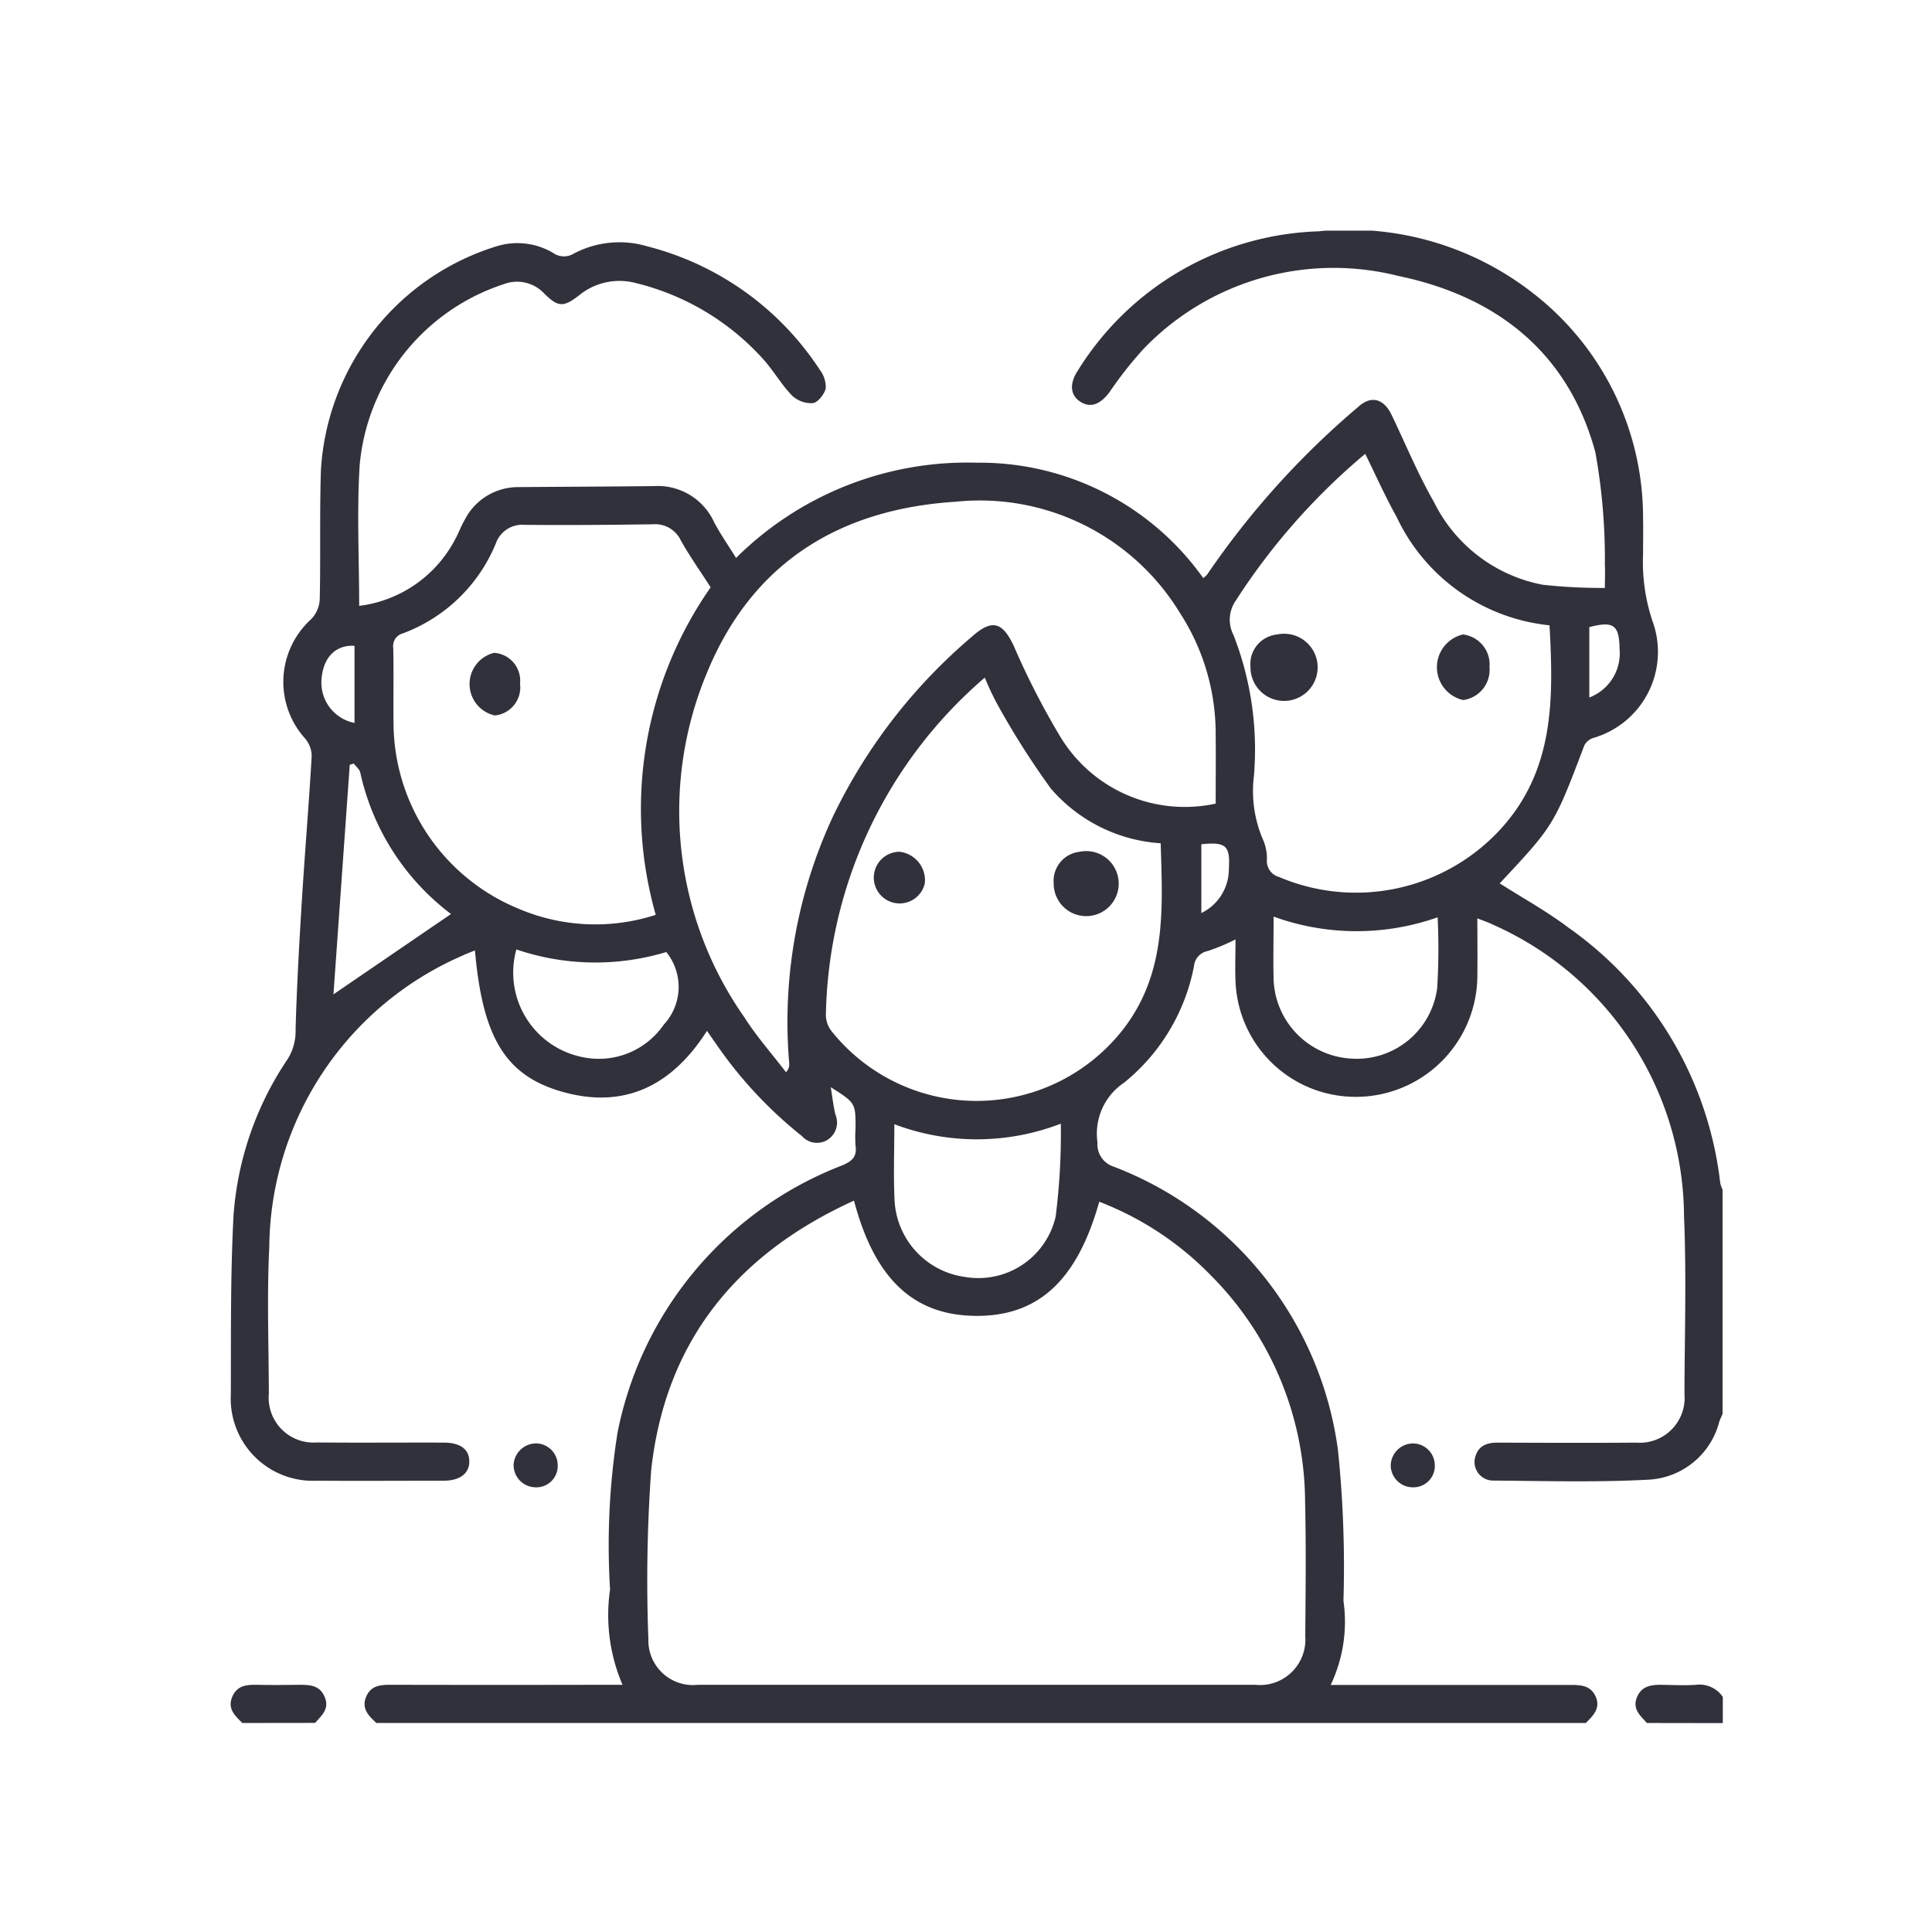 <svg xmlns="http://www.w3.org/2000/svg" xmlns:xlink="http://www.w3.org/1999/xlink" width="65" height="65" viewBox="0 0 65 65">
  <defs>
    <clipPath id="clip-path">
      <rect id="Rectángulo_35649" data-name="Rectángulo 35649" width="50.2" height="50.208" fill="#31313c"/>
    </clipPath>
  </defs>
  <g id="Grupo_158839" data-name="Grupo 158839" transform="translate(-1094.5 -2151)">
    <rect id="Rectángulo_35651" data-name="Rectángulo 35651" width="65" height="65" transform="translate(1094.5 2151)" fill="none"/>
    <g id="Grupo_158838" data-name="Grupo 158838" transform="translate(1102.259 2158.76)">
      <g id="Grupo_158837" data-name="Grupo 158837" clip-path="url(#clip-path)">
        <path id="Trazado_154257" data-name="Trazado 154257" d="M4.913,50.208c-.257-.237-.509-.48-.346-.877s.5-.409.859-.408q3.578.008,7.157,0h.611a5.954,5.954,0,0,1-.419-3.207,24.265,24.265,0,0,1,.251-5.275,12.158,12.158,0,0,1,7.549-8.989c.337-.142.513-.29.459-.666a4.234,4.234,0,0,1,0-.588c0-.851,0-.851-.834-1.38.057.346.088.641.159.926a.689.689,0,0,1-.283.854.676.676,0,0,1-.847-.137,14.316,14.316,0,0,1-2.894-3.109l-.3-.429c-1.182,1.853-2.8,2.664-4.938,2.028-1.866-.555-2.615-1.849-2.868-4.736-.159.066-.3.118-.441.185a10.787,10.787,0,0,0-6.478,9.785c-.082,1.646-.019,3.3-.015,4.95a1.508,1.508,0,0,0,1.612,1.635c1.421.014,2.843,0,4.264.005.567,0,.867.224.868.633s-.32.648-.866.649c-1.421,0-2.843.01-4.264,0a2.764,2.764,0,0,1-2.893-2.9C.024,37.149,0,35.138.107,33.134A10.763,10.763,0,0,1,1.929,27.87a1.784,1.784,0,0,0,.266-1c.041-1.5.129-3,.221-4.5.1-1.565.23-3.128.32-4.693a.927.927,0,0,0-.223-.593,2.843,2.843,0,0,1,.207-4.013,1.027,1.027,0,0,0,.287-.656C3.04,10.964,3,9.509,3.047,8.056A8.4,8.4,0,0,1,8.953.527a2.366,2.366,0,0,1,1.893.214.636.636,0,0,0,.71.03A3.285,3.285,0,0,1,14.031.529a9.831,9.831,0,0,1,5.8,4.153.946.946,0,0,1,.2.621c-.043.2-.261.475-.433.5a.945.945,0,0,1-.705-.259c-.36-.373-.621-.84-.971-1.226a8.462,8.462,0,0,0-4.265-2.551,2.146,2.146,0,0,0-1.934.417c-.52.4-.7.391-1.169-.075A1.25,1.25,0,0,0,9.2,1.8,7.069,7.069,0,0,0,4.352,7.875c-.1,1.559-.018,3.13-.018,4.749A4.231,4.231,0,0,0,7.555,10.4c.119-.213.2-.447.324-.659A2.015,2.015,0,0,1,9.7,8.628c1.519-.012,3.039-.017,4.558-.034a2.084,2.084,0,0,1,2.016,1.211c.209.4.471.771.74,1.207A11.033,11.033,0,0,1,25.1,7.807a9.224,9.224,0,0,1,7.631,3.88.675.675,0,0,0,.137-.124,28.08,28.08,0,0,1,5.068-5.625c.435-.407.868-.292,1.131.257.473.984.891,2,1.432,2.945a5.151,5.151,0,0,0,3.659,2.774,18.138,18.138,0,0,0,2.086.106c0-.305.014-.542,0-.776a20.164,20.164,0,0,0-.32-3.788C45.012,4.092,42.6,2.21,39.29,1.523a8.867,8.867,0,0,0-8.558,2.446,12.951,12.951,0,0,0-1.15,1.459c-.313.422-.645.547-.985.328s-.372-.606-.094-1.033a9.9,9.9,0,0,1,8.1-4.7,10.051,10.051,0,0,1,7.255,2.105,9.553,9.553,0,0,1,3.671,7.533c.009.408,0,.817,0,1.225a6.276,6.276,0,0,0,.315,2.244,3.015,3.015,0,0,1-1.99,3.938.518.518,0,0,0-.3.249c-1.019,2.683-1.017,2.685-2.848,4.643.773.493,1.587.94,2.319,1.494a12.2,12.2,0,0,1,5.1,8.584,1.031,1.031,0,0,0,.079.224v7.549c-.037.087-.08.172-.111.261A2.6,2.6,0,0,1,47.7,42.023c-1.727.091-3.462.043-5.194.029a.624.624,0,0,1-.62-.805c.11-.377.4-.473.762-.471,1.552.006,3.1.012,4.657,0a1.508,1.508,0,0,0,1.617-1.63c.005-1.994.07-3.99-.015-5.98a10.794,10.794,0,0,0-6.39-9.8c-.165-.082-.343-.141-.563-.23,0,.682.008,1.286,0,1.889a4.09,4.09,0,0,1-5.406,3.9,4.045,4.045,0,0,1-2.73-3.655c-.02-.464,0-.929,0-1.425a6.757,6.757,0,0,1-.932.391.571.571,0,0,0-.467.517,6.657,6.657,0,0,1-2.351,3.913,2.061,2.061,0,0,0-.894,2.011.786.786,0,0,0,.548.815,11.9,11.9,0,0,1,7.541,9.524,38.086,38.086,0,0,1,.186,5.083,4.942,4.942,0,0,1-.43,2.829h.606q3.726,0,7.451,0c.357,0,.694.012.862.4s-.094.636-.334.881ZM20.981,32.634c-3.963,1.8-6.354,4.76-6.823,9.073a52.082,52.082,0,0,0-.094,5.678,1.5,1.5,0,0,0,1.66,1.539q9.384,0,18.768,0a1.527,1.527,0,0,0,1.672-1.632c.012-1.519.03-3.039-.006-4.557a10.852,10.852,0,0,0-3.2-7.616,10.467,10.467,0,0,0-3.725-2.448c-.743,2.65-2.052,3.853-4.145,3.84s-3.407-1.23-4.107-3.878M33.15,19.276c0-.8.009-1.565,0-2.332a7.463,7.463,0,0,0-1.2-4.078A7.882,7.882,0,0,0,24.406,9.12c-3.935.248-6.858,2.069-8.374,5.762a12.071,12.071,0,0,0,1.261,11.583c.413.651.933,1.233,1.4,1.847a.368.368,0,0,0,.11-.292,16.358,16.358,0,0,1,1.484-8.338,18.337,18.337,0,0,1,4.637-6c.687-.619,1.042-.54,1.432.287a26,26,0,0,0,1.557,3.041,4.893,4.893,0,0,0,5.232,2.268M31.3,20.611a5.328,5.328,0,0,1-3.691-1.836,27,27,0,0,1-1.826-2.88,8.788,8.788,0,0,1-.4-.858A15.311,15.311,0,0,0,20.036,26.4a.9.9,0,0,0,.186.527,6.249,6.249,0,0,0,9.82-.063c1.459-1.891,1.324-4.049,1.258-6.256m6.882-13.1a21.875,21.875,0,0,0-4.348,4.927,1.124,1.124,0,0,0-.085,1.168,10.6,10.6,0,0,1,.687,4.755,4.123,4.123,0,0,0,.293,2.1,1.558,1.558,0,0,1,.144.714.555.555,0,0,0,.409.573,6.606,6.606,0,0,0,7.45-1.606c1.828-2,1.783-4.412,1.65-6.861a6.4,6.4,0,0,1-5.146-3.65c-.381-.682-.7-1.4-1.055-2.12M16.159,12c-.355-.553-.706-1.046-1-1.571a.954.954,0,0,0-.943-.55c-1.436.021-2.873.031-4.309.019a.944.944,0,0,0-.98.638,5.43,5.43,0,0,1-3.114,3.01.443.443,0,0,0-.332.5c.017.848,0,1.7.009,2.546a6.779,6.779,0,0,0,4.222,6.227,6.585,6.585,0,0,0,4.6.2A13.007,13.007,0,0,1,16.159,12m6.18,18.063c0,.91-.033,1.74.008,2.566a2.741,2.741,0,0,0,2.387,2.575,2.667,2.667,0,0,0,3.032-2.03,22.268,22.268,0,0,0,.174-3.129,7.851,7.851,0,0,1-5.6.019M40.622,23.1a8.193,8.193,0,0,1-5.523-.022c0,.752-.017,1.435,0,2.118a2.766,2.766,0,0,0,2.58,2.657,2.728,2.728,0,0,0,2.924-2.378,22.056,22.056,0,0,0,.015-2.375M14.667,24.27a8.253,8.253,0,0,1-5.044-.087,2.9,2.9,0,0,0,2.251,3.628,2.651,2.651,0,0,0,2.709-1.1,1.862,1.862,0,0,0,.084-2.44M7.422,22.99A8.145,8.145,0,0,1,4.37,18.229c-.025-.111-.144-.2-.219-.3l-.134.041c-.185,2.6-.37,5.206-.548,7.723l3.952-2.7M4.177,13.967c-.64-.035-1.05.395-1.108,1.108a1.38,1.38,0,0,0,1.108,1.487Zm41.544,1.739a1.588,1.588,0,0,0,1.018-1.628c-.011-.811-.2-.953-1.018-.739ZM32.668,20.645v2.313a1.643,1.643,0,0,0,.926-1.5c.049-.768-.106-.9-.926-.814" transform="translate(-0.009 0)" fill="#31313c"/>
        <path id="Trazado_154258" data-name="Trazado 154258" d="M.394,127.25c-.244-.24-.507-.475-.343-.872s.489-.421.849-.412c.454.01.908.007,1.362,0,.365,0,.722-.011.9.4s-.1.627-.319.881Z" transform="translate(0 -77.042)" fill="#31313c"/>
        <path id="Trazado_154259" data-name="Trazado 154259" d="M122.082,127.24c-.226-.247-.5-.473-.332-.874s.529-.417.9-.409.713.022,1.067,0a.951.951,0,0,1,.918.405v.882Z" transform="translate(-74.432 -77.032)" fill="#31313c"/>
        <path id="Trazado_154260" data-name="Trazado 154260" d="M26,105.822a.717.717,0,0,1-.76.71.745.745,0,0,1-.724-.758.76.76,0,0,1,.771-.718.736.736,0,0,1,.712.766" transform="translate(-14.995 -64.254)" fill="#31313c"/>
        <path id="Trazado_154261" data-name="Trazado 154261" d="M101.978,105.8a.72.72,0,0,1-.738.733.745.745,0,0,1-.746-.735.756.756,0,0,1,.747-.741.738.738,0,0,1,.736.743" transform="translate(-61.464 -64.254)" fill="#31313c"/>
        <path id="Trazado_154262" data-name="Trazado 154262" d="M57.47,54.867a.869.869,0,1,1-.849-1.063.965.965,0,0,1,.849,1.063" transform="translate(-34.115 -32.907)" fill="#31313c"/>
        <path id="Trazado_154263" data-name="Trazado 154263" d="M71.3,54.86a.983.983,0,0,1,.867-1.054A1.094,1.094,0,1,1,71.3,54.86" transform="translate(-43.609 -32.908)" fill="#31313c"/>
        <path id="Trazado_154264" data-name="Trazado 154264" d="M88.344,36.077a1,1,0,0,1,.891-1.094,1.13,1.13,0,1,1-.891,1.094" transform="translate(-54.032 -21.396)" fill="#31313c"/>
        <path id="Trazado_154265" data-name="Trazado 154265" d="M106.263,36.079a1.026,1.026,0,0,1-.884,1.108,1.131,1.131,0,0,1-.009-2.206,1.017,1.017,0,0,1,.893,1.1" transform="translate(-63.909 -21.395)" fill="#31313c"/>
        <path id="Trazado_154266" data-name="Trazado 154266" d="M22.4,37.612a.95.95,0,0,1-.849,1.065,1.081,1.081,0,0,1-.022-2.107.94.94,0,0,1,.87,1.042" transform="translate(-12.662 -22.366)" fill="#31313c"/>
      </g>
    </g>
  </g>
</svg>
